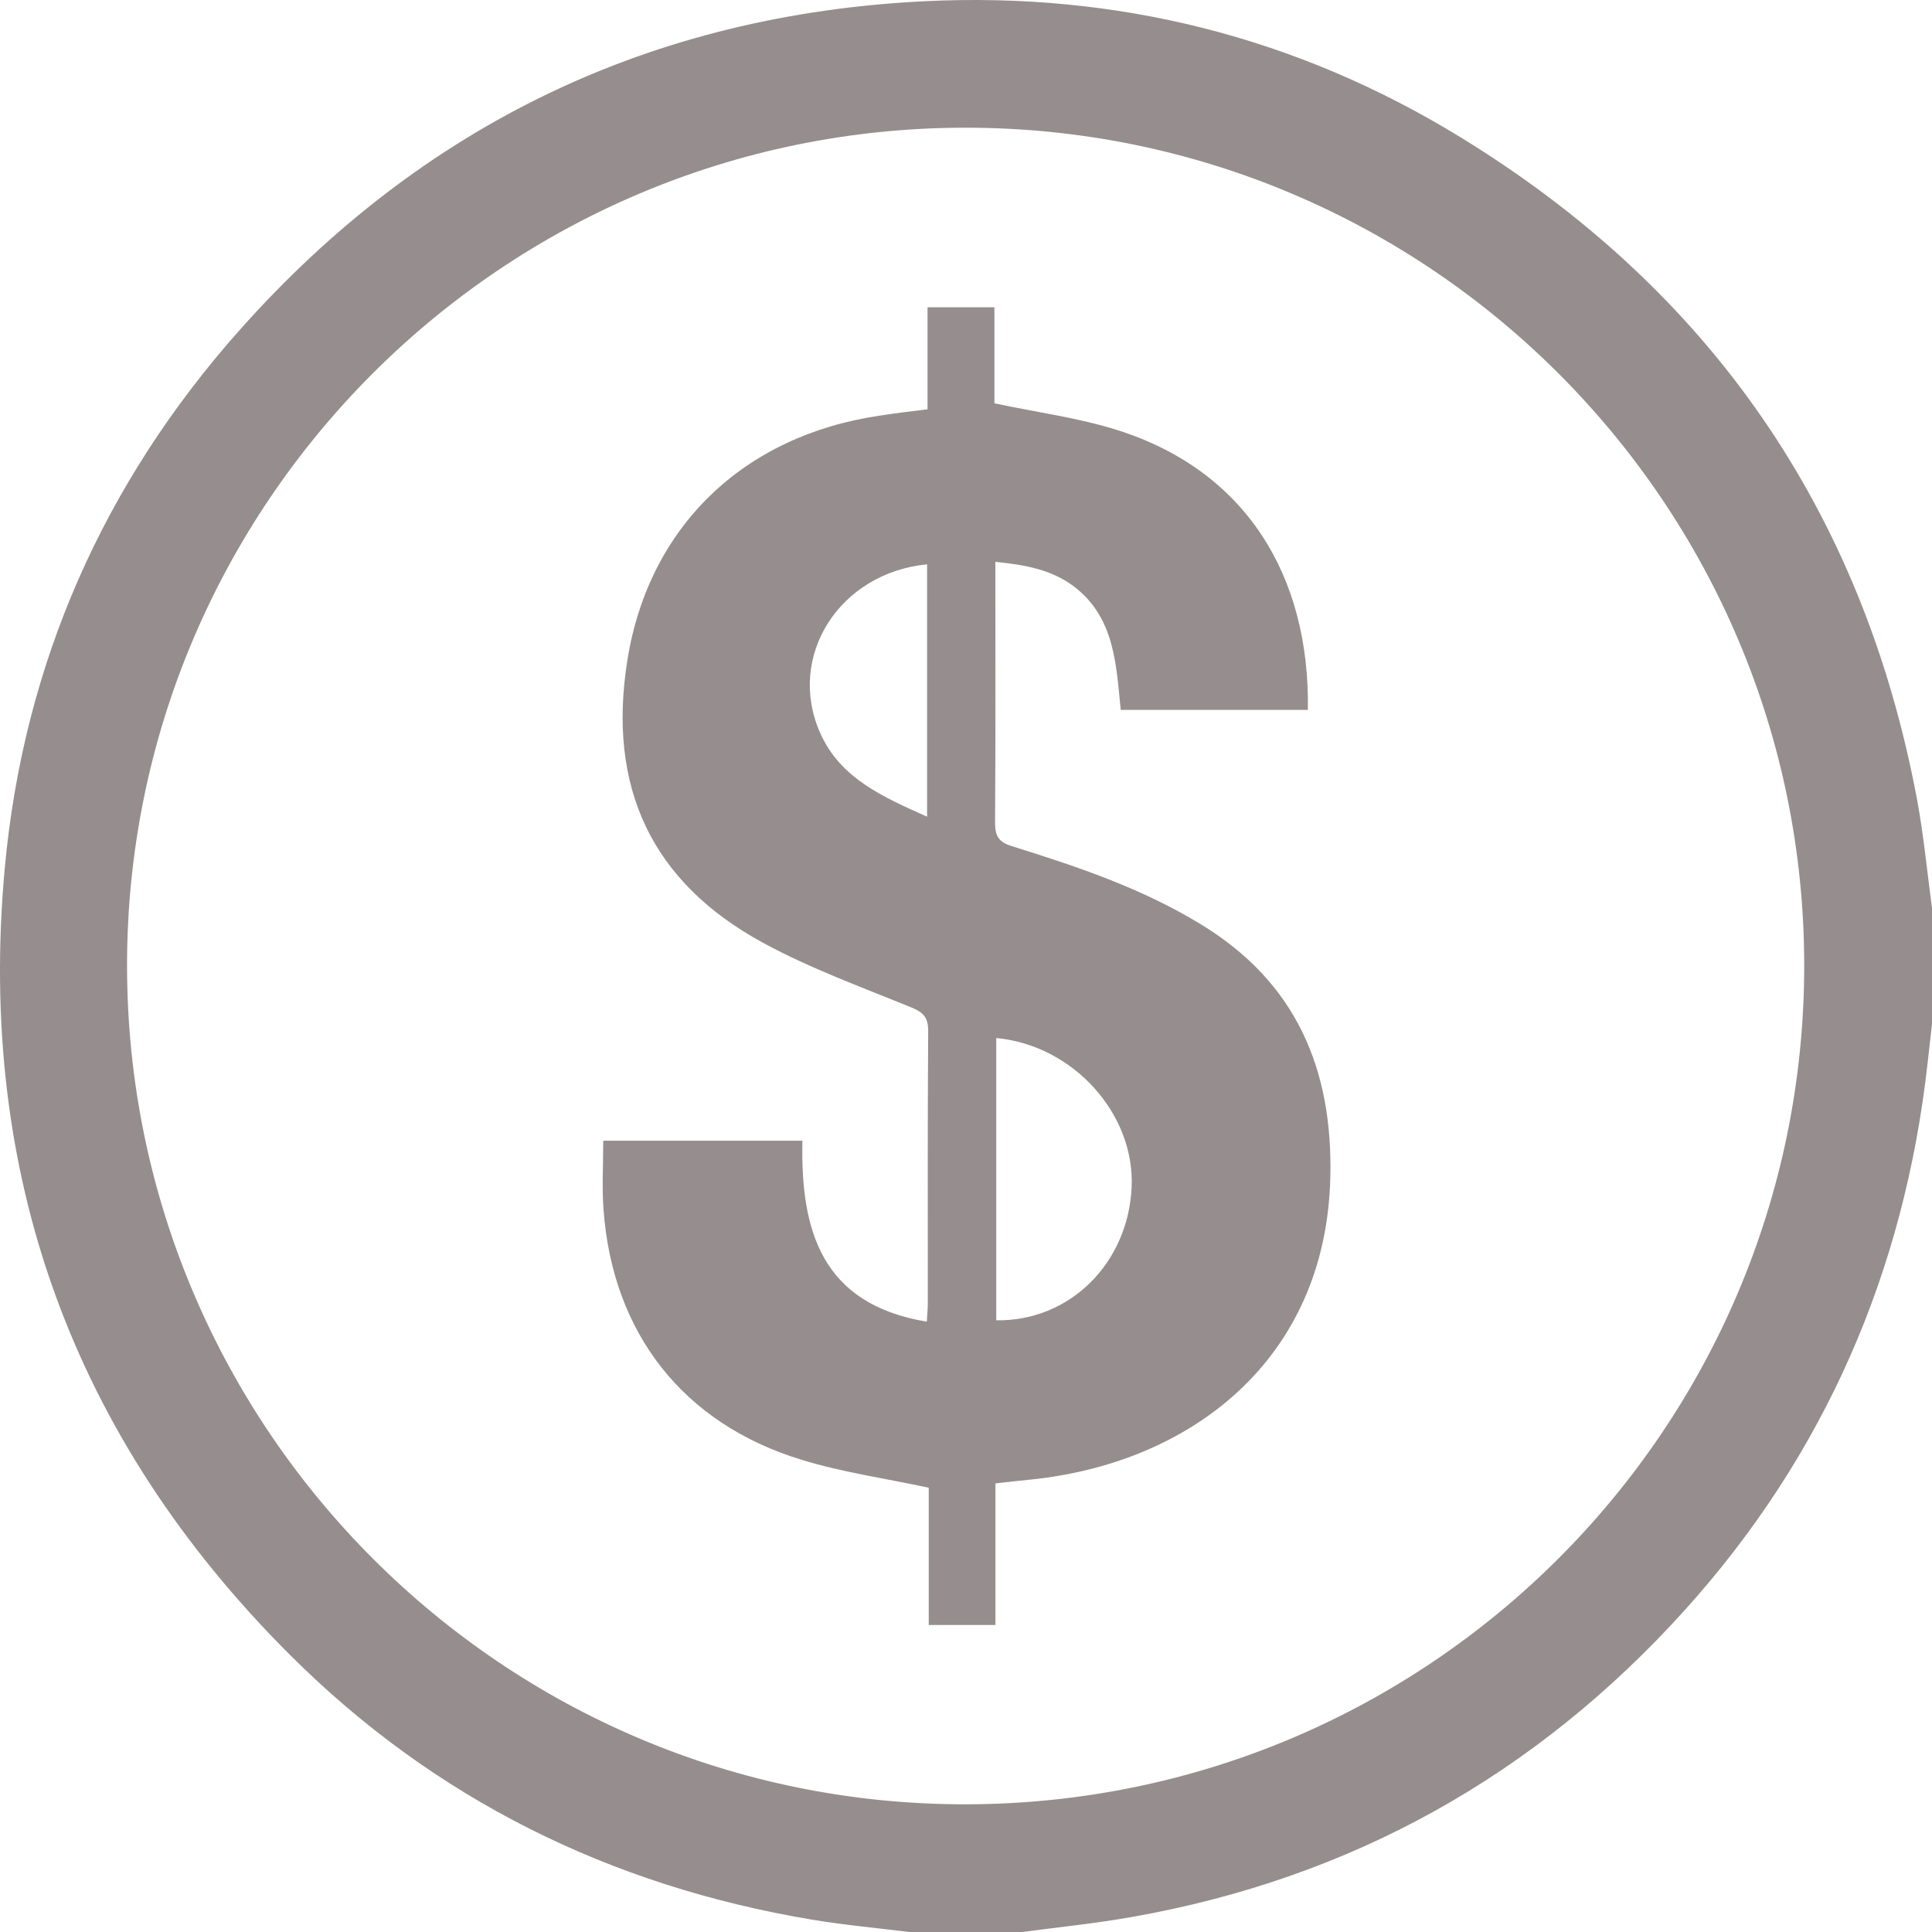 <svg width="21" height="21" viewBox="0 0 21 21" fill="none" xmlns="http://www.w3.org/2000/svg">
<g clip-path="url(#clip0_666_633)">
<path d="M11.111 21H9.881C9.529 20.956 9.176 20.924 8.827 20.866C6.633 20.499 4.721 19.556 3.148 17.984C0.788 15.627 -0.251 12.762 0.051 9.444C0.254 7.217 1.125 5.248 2.615 3.576C4.594 1.355 7.083 0.158 10.056 0.013C12.136 -0.088 14.09 0.399 15.867 1.487C18.584 3.149 20.251 5.555 20.838 8.693C20.911 9.086 20.948 9.487 21.002 9.884V11.114C20.985 11.262 20.969 11.41 20.952 11.557C20.7 13.817 19.837 15.81 18.314 17.5C16.696 19.294 14.692 20.415 12.307 20.836C11.91 20.907 11.51 20.947 11.111 21ZM1.381 10.505C1.387 15.538 5.481 19.623 10.507 19.612C15.534 19.6 19.605 15.53 19.611 10.505C19.617 5.479 15.528 1.388 10.496 1.388C5.464 1.388 1.375 5.477 1.381 10.505V10.505Z" fill="#968E8E"/>
<path d="M10.082 4.449V3.34H10.809V4.384C11.275 4.483 11.724 4.541 12.149 4.676C13.544 5.118 14.239 6.263 14.216 7.716H12.182C12.132 7.234 12.12 6.727 11.689 6.387C11.442 6.193 11.149 6.14 10.819 6.107V6.317C10.819 7.192 10.822 8.067 10.816 8.942C10.816 9.088 10.854 9.153 11 9.198C11.71 9.419 12.414 9.656 13.055 10.048C14.092 10.68 14.489 11.626 14.46 12.8C14.412 14.786 12.936 15.908 11.197 16.083C11.076 16.095 10.955 16.108 10.82 16.124V17.663H10.095V16.171C9.615 16.068 9.154 16.003 8.715 15.868C7.425 15.475 6.659 14.492 6.56 13.149C6.542 12.905 6.557 12.659 6.557 12.399H8.722C8.701 13.364 8.922 14.175 10.074 14.366C10.078 14.291 10.085 14.227 10.085 14.163C10.085 13.177 10.082 12.194 10.089 11.209C10.089 11.059 10.037 11.004 9.905 10.95C9.362 10.728 8.807 10.527 8.294 10.248C7.078 9.587 6.6 8.552 6.819 7.178C7.049 5.73 8.076 4.734 9.567 4.517C9.729 4.491 9.891 4.473 10.082 4.449ZM10.829 14.351C11.622 14.364 12.258 13.738 12.3 12.913C12.341 12.11 11.666 11.361 10.829 11.283V14.351ZM10.077 8.876V6.134C9.124 6.226 8.545 7.135 8.915 7.967C9.134 8.461 9.597 8.662 10.077 8.877V8.876Z" fill="#968E8E"/>
</g>
<defs>
<clipPath id="clip0_666_633">
<rect width="21" height="21" fill="white"/>
</clipPath>
</defs>
</svg>
